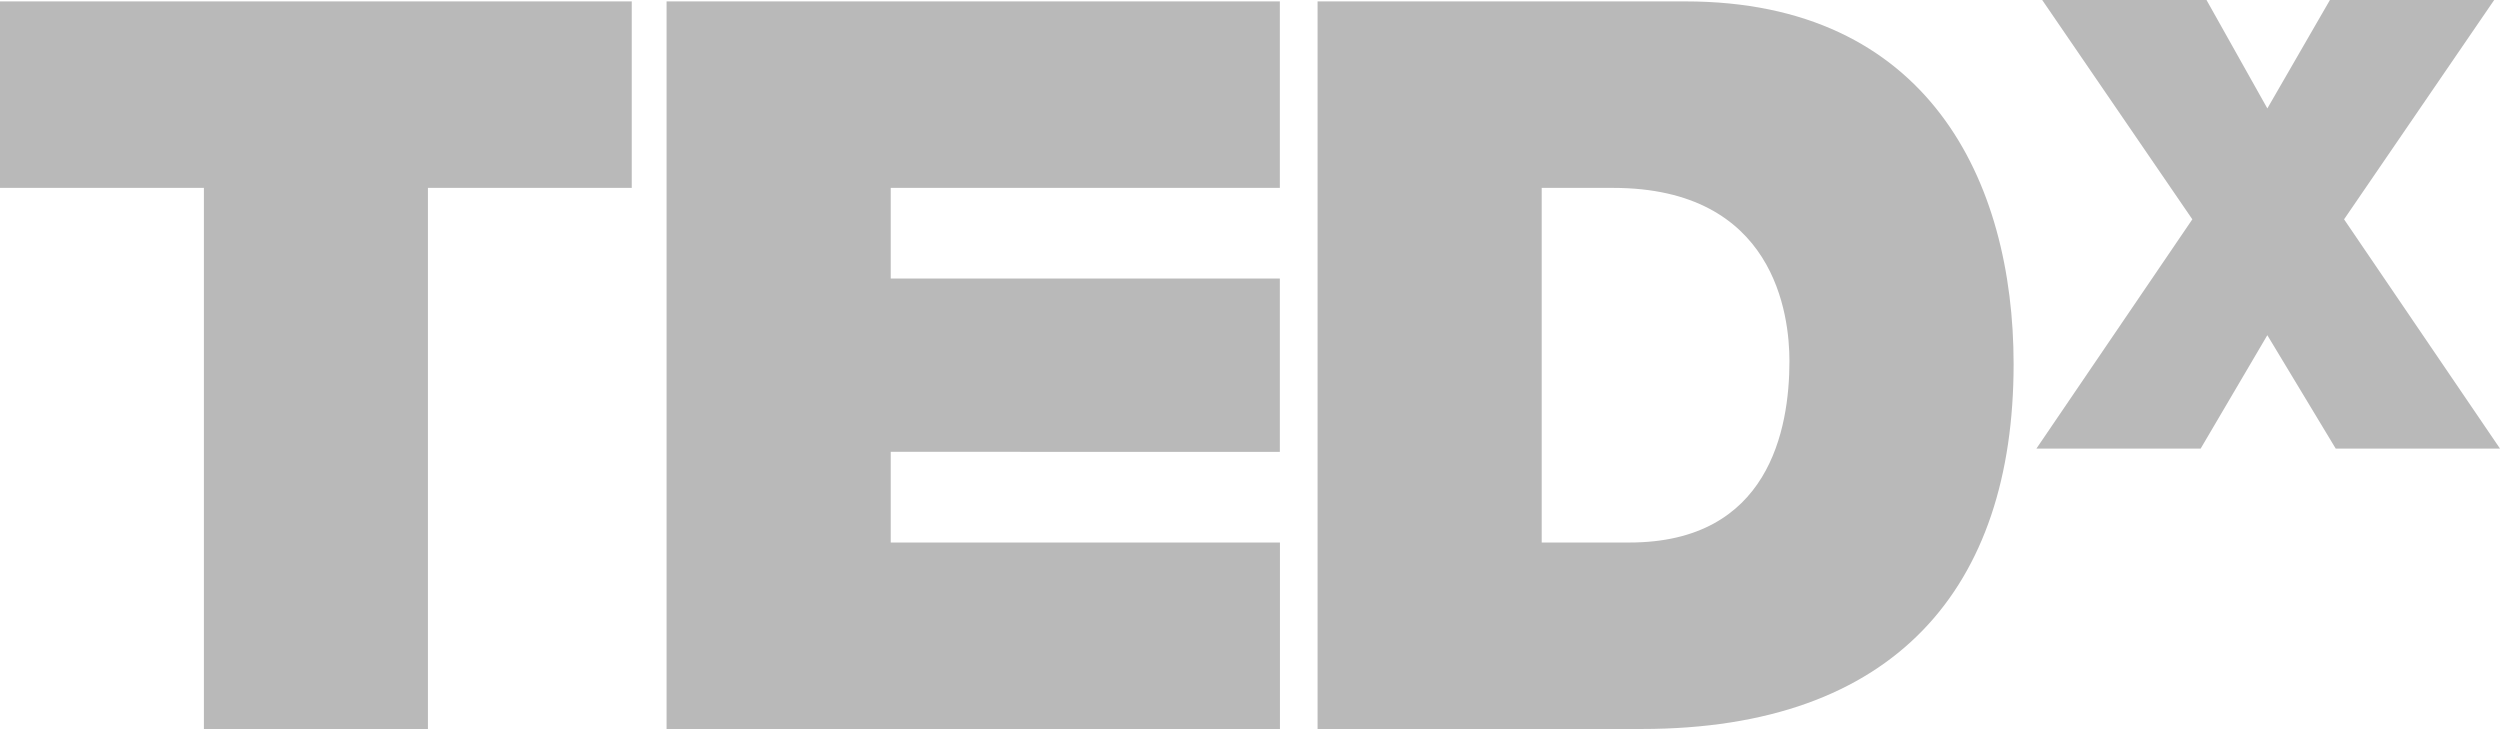 <?xml version="1.0" encoding="utf-8"?>
<!-- Generator: Adobe Illustrator 16.0.4, SVG Export Plug-In . SVG Version: 6.00 Build 0)  -->
<!DOCTYPE svg PUBLIC "-//W3C//DTD SVG 1.1//EN" "http://www.w3.org/Graphics/SVG/1.1/DTD/svg11.dtd">
<svg version="1.1" id="Layer_1" xmlns="http://www.w3.org/2000/svg" xmlns:xlink="http://www.w3.org/1999/xlink" x="0px" y="0px"
	 width="180px" height="52.486px" viewBox="0 0 180 52.486" enable-background="new 0 0 180 52.486" xml:space="preserve">
<g>
	<g>
		<path fill="#B9B9B9" d="M14.681,13.527H0V0.101h45.486v13.426H30.811v38.959H14.681V13.527z"/>
		<path fill="#B9B9B9" d="M47.993,0.101h44.156v13.426H64.133v6.528h28.016v12.477H64.133v6.528h28.023v13.426H47.993V0.101z"/>
		<path fill="#B9B9B9" d="M94.865,0.101h26.486c17.459,0,23.629,12.914,23.629,26.116c0,16.073-8.511,26.27-26.781,26.27H94.865
			V0.101z M111.004,39.061h6.312c10.055,0,11.524-8.147,11.524-13.067c0-3.295-1.032-12.466-12.7-12.466h-5.137V39.061z"/>
	</g>
	<g>
		<g>
			<path fill="#B9B9B9" d="M168.172,32.299l-4.924-8.165l-4.801,8.165h-11.826l11.227-16.508L147.038,0h11.83l4.381,7.806L167.755,0
				h11.826l-10.808,15.791L180,32.299H168.172z"/>
		</g>
	</g>
</g>
</svg>

